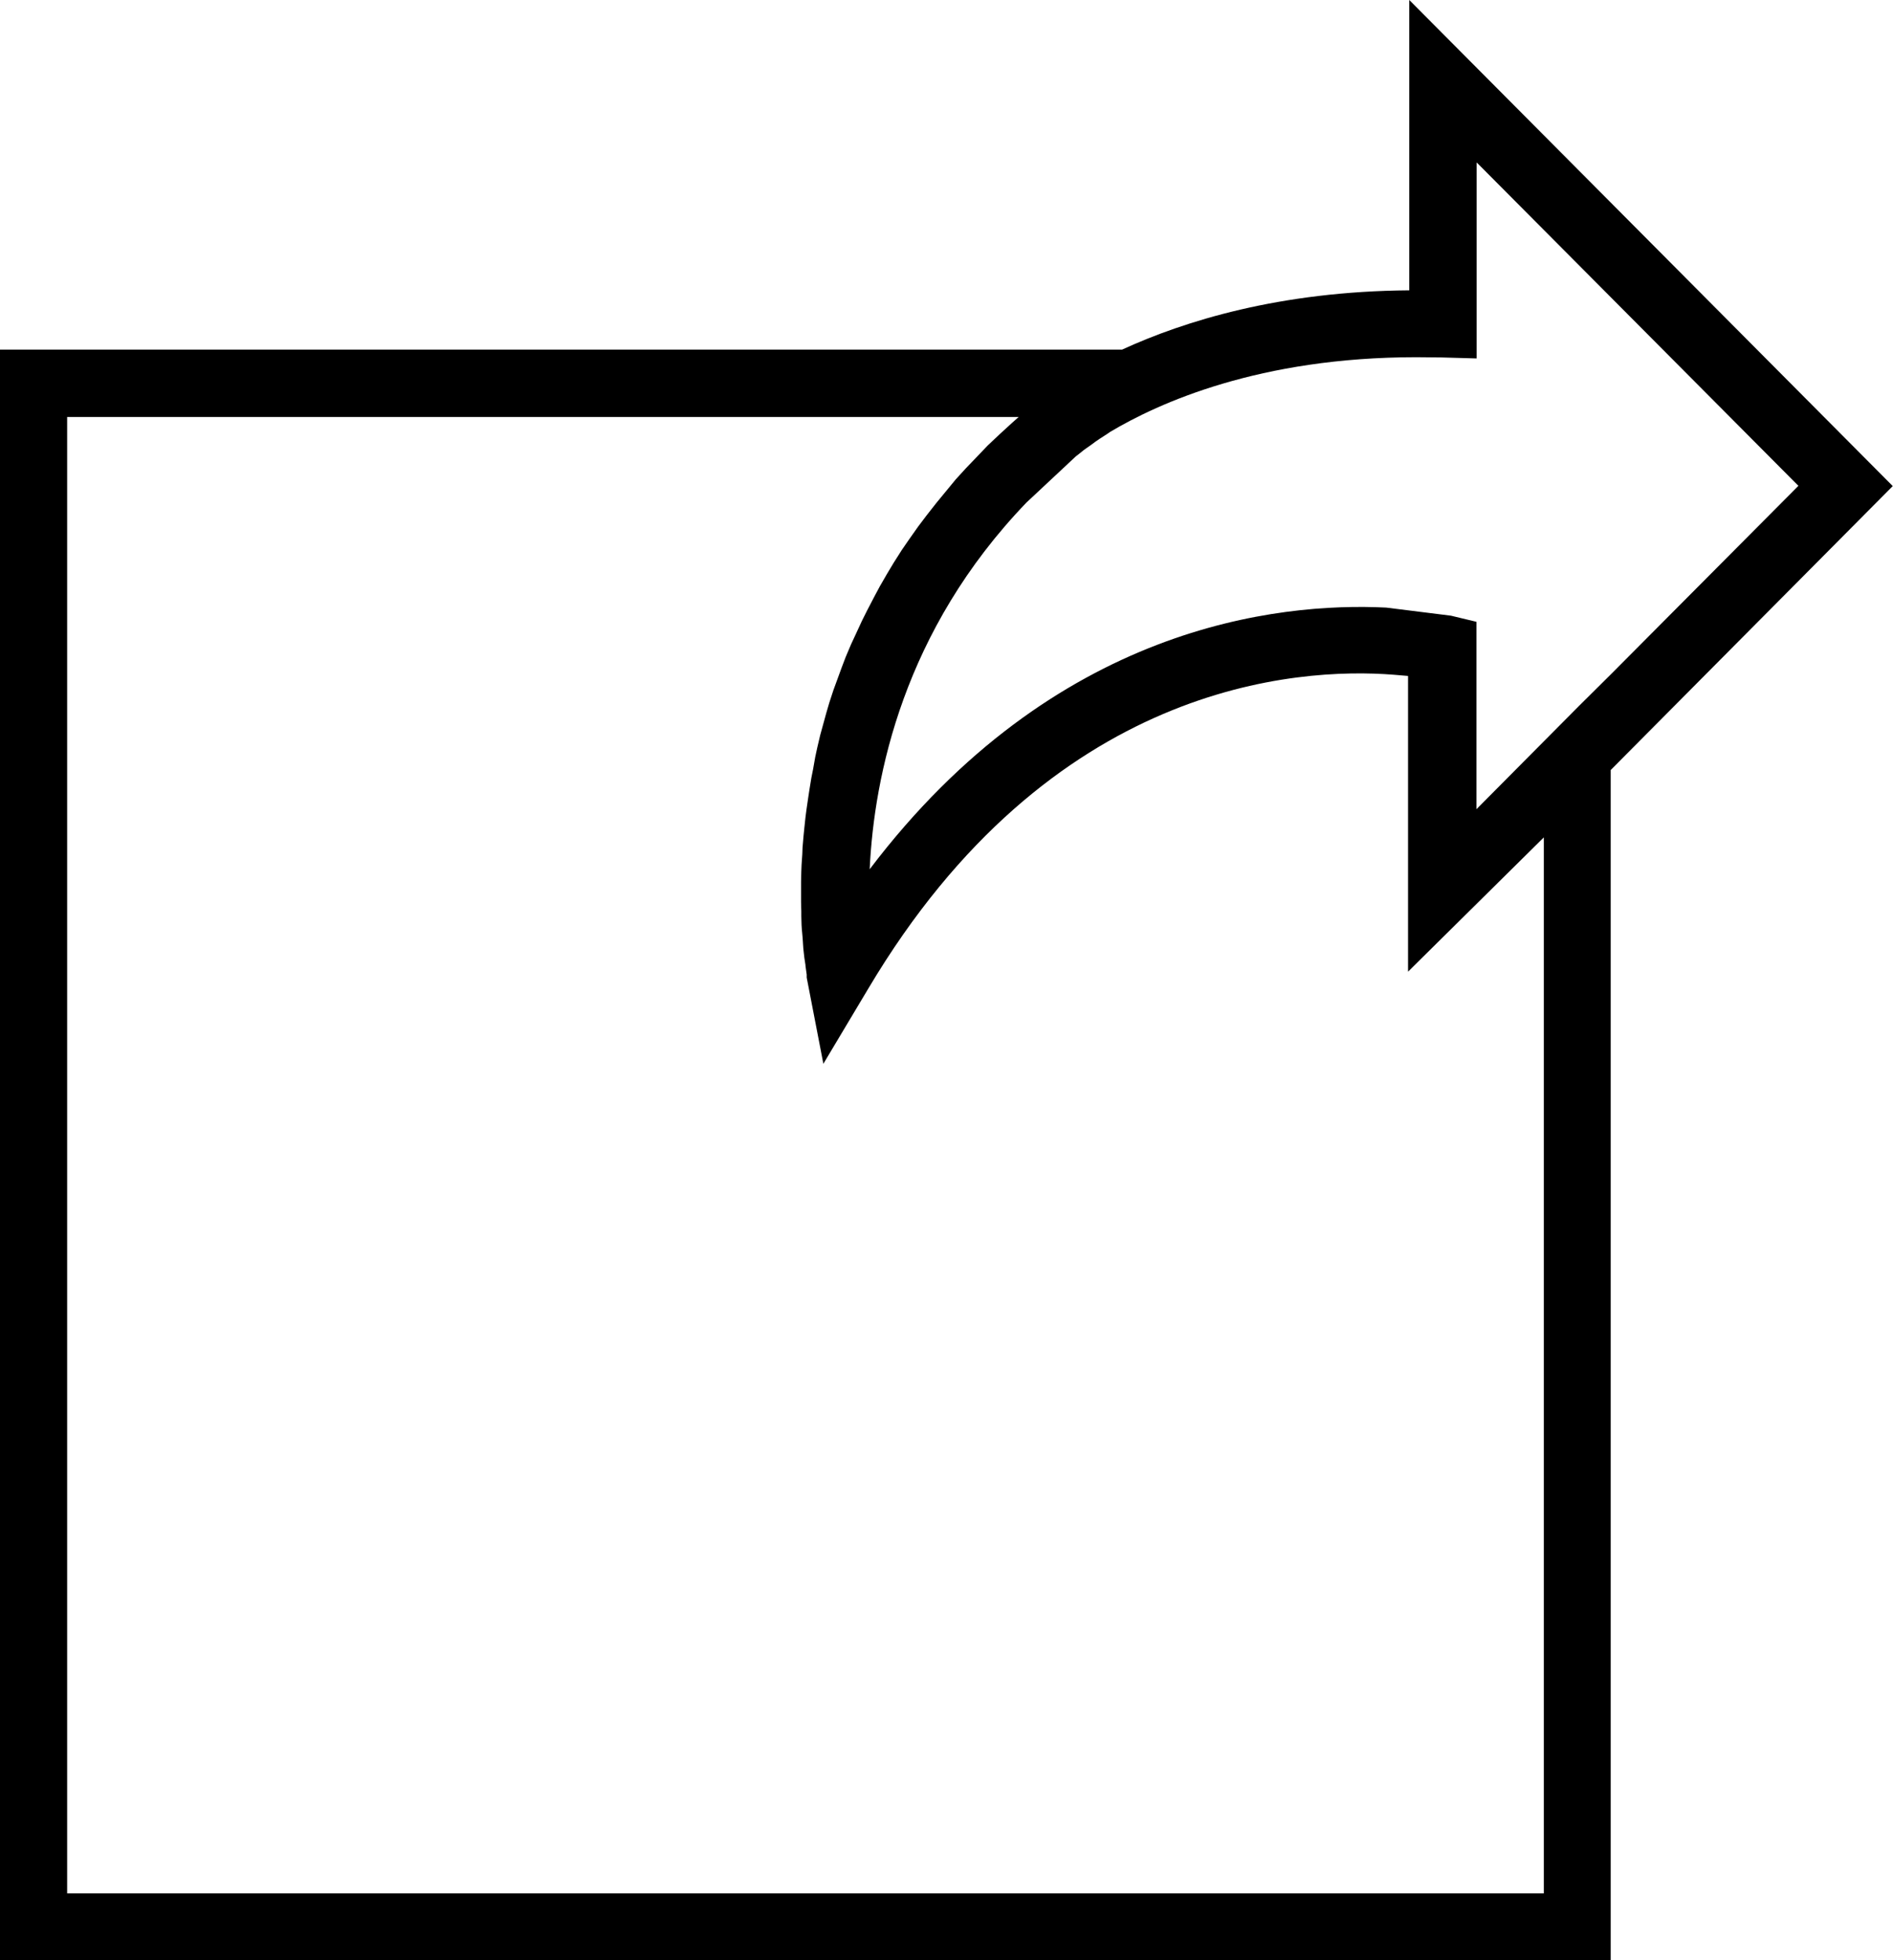 <svg xmlns="http://www.w3.org/2000/svg" viewBox="46.138 0 7.725 8" enable-background="new 46.138 0 7.725 8">
  <title>external link - noun_325199_cc</title>
  <path d="M53.862 1.984l-1.973-1.984v1.185c-.529.004-.917.125-1.172.242h-4.579v6.573h6.573v-4.857l1.151-1.159zm-1.944-.526l.103.001.143.004v-.8l1.313 1.32-.766.77-.131.13-.417.42v-.765l-.104-.025-.264-.033c-.441-.022-1.354.073-2.108 1.068.018-.38.138-.975.64-1.497l.201-.188.018-.014.001-.001.015-.012.01-.007.017-.012.019-.014.016-.011.034-.022.01-.007c.198-.118.609-.305 1.25-.305zm.52 1.96v4.31h-6.026v-6.026h3.883l-.027.024-.048.044-.051.048-.043.045-.047.049-.041.045-.042.051-.037.045-.04.051-.034.045-.036.051-.031.045-.033.052-.027.045-.03.052-.024.045-.027.052-.022.044-.024.052-.02.043-.022.052-.016.042-.019.052-.015.041-.017.052-.012.041-.014.051-.011.04-.012.051-.008.037-.009.051-.007.035-.008.049-.005.033-.007.048-.004.031-.005.047-.003.03-.004.047-.001.027-.003.044-.001.026-.001.042v.082l.001.039v.019l.001.036.001.016.003.033.001.014.002.031.001.01.003.027.001.007.004.026v.003l.005.036v.012l.068.352.184-.308c.742-1.248 1.75-1.311 2.143-1.28l.059.005v1.207l.554-.548z"/>
</svg>
